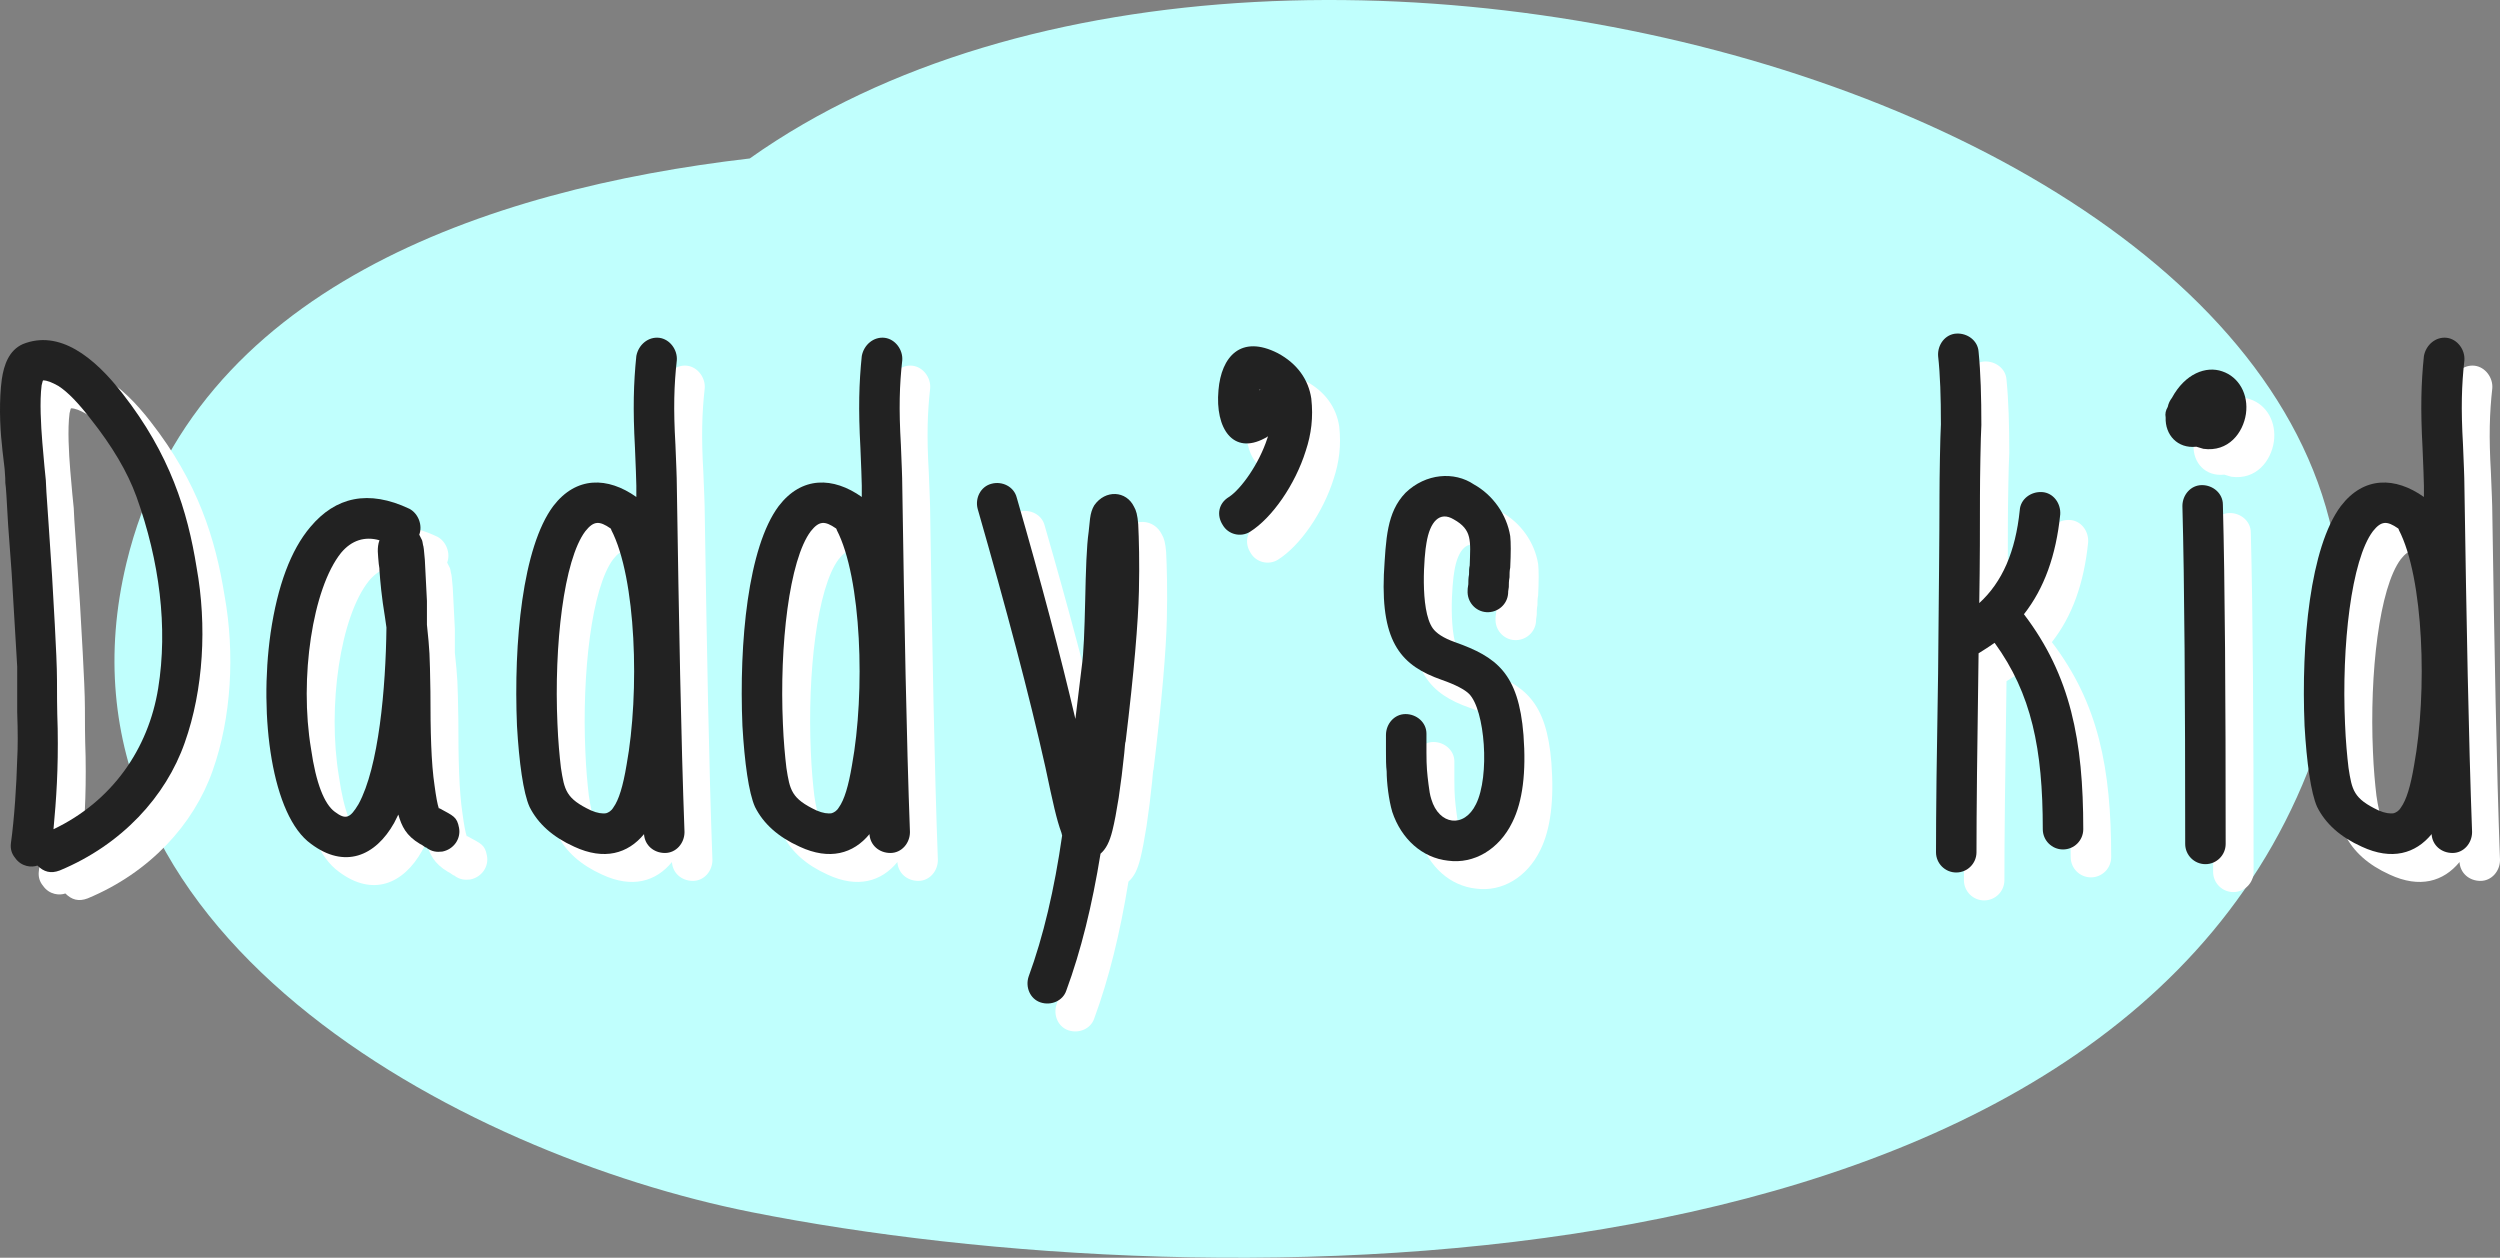 <?xml version="1.0" encoding="utf-8"?>
<!-- Generator: Adobe Illustrator 16.0.0, SVG Export Plug-In . SVG Version: 6.00 Build 0)  -->
<!DOCTYPE svg PUBLIC "-//W3C//DTD SVG 1.1//EN" "http://www.w3.org/Graphics/SVG/1.1/DTD/svg11.dtd">
<svg version="1.1" xmlns="http://www.w3.org/2000/svg" xmlns:xlink="http://www.w3.org/1999/xlink" x="0px" y="0px"
	 width="179.079px" height="90.094px" viewBox="0 0 179.079 90.094" enable-background="new 0 0 179.079 90.094"
	 xml:space="preserve">
<rect x="0" y="0" width="179.079" height="90.094" fill="#808080" stroke="none"/>
<g id="Слой_4">
	<path fill="#C0FFFD" d="M53.706,11.351C34.844,13.543,13.79,20.699,9.061,40.312C2.687,66.755,33.081,82.7,53.831,86.828
		c32.705,6.506,98.21,6.849,112.148-33.36C180.964,10.247,92.854-16.407,53.706,11.351z"/>
</g>
<g id="Слой_2">
	<path fill="#FFFFFF" d="M3.232,53v-3.25L2.832,43l-0.25-3.4c-0.1-1.75-0.15-2.75-0.2-3c0-0.15,0-0.45-0.05-1
		c-0.05-0.55-0.15-1.15-0.2-1.8c-0.15-1.3-0.2-3.2,0-4.65c0.15-1,0.5-2.05,1.5-2.5c2.601-1.05,5.101,0.9,7.151,3.55
		c3.4,4.35,4.65,8.4,5.3,12.45c0.75,4.15,0.5,8.751-0.85,12.551c-1.35,3.851-4.5,7.301-8.951,9.151c-0.65,0.25-1.15,0.1-1.6-0.351
		c-0.4,0.15-1.15,0.101-1.6-0.55c-0.25-0.3-0.35-0.65-0.3-1.05c0.25-1.801,0.4-4.201,0.45-6.001C3.282,55.55,3.282,54.4,3.232,53z
		 M5.482,39.549l0.25,3.75c0.05,1.051,0.35,5.65,0.35,7.4c0,0.9,0,2.05,0.05,3.5c0.05,2.9-0.1,5.051-0.3,7.2
		c4.2-2,6.801-5.75,7.5-10.101c0.7-4.35,0.1-9.1-1.55-13.7c-0.65-1.8-1.75-3.65-3.3-5.601c-0.85-1.1-1.6-1.9-2.3-2.35
		c-0.45-0.25-0.8-0.4-1.1-0.4c-0.05,0.1-0.05,0.2-0.1,0.35c-0.15,1.15-0.05,2.85,0.05,4.1l0.15,1.7l0.1,1
		C5.282,36.499,5.332,37.549,5.482,39.549z"/>
	<path fill="#FFFFFF" d="M32.032,40.299l0.2,0.4c0.05,0.149,0.05,0.299,0.1,0.449c0.05,0.25,0.05,0.551,0.1,0.95l0.15,2.95v1.7
		c0.2,1.95,0.2,1.95,0.25,4.8c0,2.851,0.05,5.101,0.3,6.751c0.1,0.75,0.2,1.3,0.3,1.6h0.05c1,0.551,1.25,0.601,1.4,1.4
		s-0.4,1.55-1.2,1.7c-0.4,0.05-0.75,0-1.1-0.25c-0.05-0.05-0.05-0.05-0.1-0.05l-0.15-0.101c-0.05-0.05-0.15-0.1-0.25-0.149
		c-1-0.601-1.3-1.25-1.55-2.101l-0.3,0.601c-1.35,2.399-3.55,3.3-5.95,1.5c-2.8-2-3.75-9.101-2.9-15.102
		c0.5-3.399,1.45-5.95,2.85-7.6c1.8-2.15,4.15-2.7,7.101-1.3C31.982,38.799,32.282,39.649,32.032,40.299z M29.682,46.95l-0.1-0.7
		c-0.25-1.5-0.35-2.65-0.4-3.4c0-0.05,0-0.2-0.05-0.45c-0.05-0.65-0.15-1.15,0.05-1.699c-1.05-0.301-2,0-2.75,0.899
		c-2.05,2.55-3,9.001-2.15,14.051c0.35,2.45,0.95,3.95,1.7,4.5c0.8,0.601,1.1,0.45,1.7-0.55
		C29.132,56.95,29.632,51.299,29.682,46.95z"/>
	<path fill="#FFFFFF" d="M47.582,37.599v-0.8c0-0.45-0.05-1.4-0.1-2.75c-0.15-2.75-0.1-4.6,0.1-6.55c0.15-0.8,0.85-1.4,1.65-1.3
		c0.75,0.1,1.3,0.85,1.25,1.6c-0.2,1.8-0.25,3.45-0.1,6.05c0.05,1.3,0.1,2.3,0.1,2.95c0.15,9.75,0.3,18.051,0.55,24.801
		c0,0.801-0.6,1.5-1.4,1.5c-0.8,0-1.45-0.55-1.5-1.35c-1.15,1.4-2.85,1.9-5,0.9c-1.55-0.7-2.6-1.65-3.2-2.851
		c-0.45-1-0.75-3.2-0.9-5.801c-0.25-6,0.4-12.8,2.6-15.75C43.281,36.099,45.532,36.149,47.582,37.599z M45.731,39.849
		c-0.8-0.55-1.2-0.55-1.8,0.2c-1.55,2.05-2.25,8.2-2,13.801c0.05,1.25,0.15,2.3,0.25,3.15c0.25,1.6,0.35,2.2,2.15,3.05
		c0.45,0.2,0.85,0.25,1.1,0.2c0.15-0.05,0.35-0.15,0.5-0.4c0.4-0.55,0.7-1.55,0.95-3.05c0.95-5.2,0.7-13.401-1.1-16.851
		C45.782,39.899,45.782,39.899,45.731,39.849z"/>
	<path fill="#FFFFFF" d="M63.731,37.599v-0.8c0-0.45-0.05-1.4-0.1-2.75c-0.15-2.75-0.1-4.6,0.1-6.55c0.15-0.8,0.85-1.4,1.65-1.3
		c0.75,0.1,1.3,0.85,1.25,1.6c-0.2,1.8-0.25,3.45-0.1,6.05c0.05,1.3,0.1,2.3,0.1,2.95c0.15,9.75,0.3,18.051,0.55,24.801
		c0,0.801-0.6,1.5-1.4,1.5c-0.8,0-1.45-0.55-1.5-1.35c-1.15,1.4-2.85,1.9-5,0.9c-1.55-0.7-2.6-1.65-3.2-2.851
		c-0.45-1-0.75-3.2-0.9-5.801c-0.25-6,0.4-12.8,2.6-15.75C59.431,36.099,61.682,36.149,63.731,37.599z M61.881,39.849
		c-0.8-0.55-1.2-0.55-1.8,0.2c-1.55,2.05-2.25,8.2-2,13.801c0.05,1.25,0.15,2.3,0.25,3.15c0.25,1.6,0.35,2.2,2.15,3.05
		c0.45,0.2,0.85,0.25,1.1,0.2c0.15-0.05,0.35-0.15,0.5-0.4c0.4-0.55,0.7-1.55,0.95-3.05c0.95-5.2,0.7-13.401-1.1-16.851
		C61.932,39.899,61.932,39.899,61.881,39.849z"/>
	<path fill="#FFFFFF" d="M78.082,61.85l-0.05-0.2c-0.35-0.949-0.6-2.1-1.15-4.7c-1.15-5.15-2.8-11.35-4.85-18.5
		c-0.2-0.75,0.2-1.6,1-1.8c0.75-0.2,1.6,0.2,1.8,1C76.582,43.7,77.981,49,79.032,53.5l0.45-3.7c0.15-1.05,0.2-2.649,0.25-4.699
		c0.05-2.301,0.1-3.951,0.25-5.001l0.1-0.95c0.05-0.4,0.15-0.7,0.3-0.95c0.8-1.15,2.3-1.05,2.851,0.1c0.15,0.25,0.25,0.6,0.3,1.25
		c0.05,0.949,0.1,2.8,0.05,4.801c-0.05,2.199-0.35,5.8-0.95,10.75c-0.05,0.1-0.05,0.399-0.1,0.85c-0.1,1-0.25,2.2-0.4,3.2
		c-0.15,0.95-0.3,1.75-0.45,2.351c-0.2,0.8-0.45,1.3-0.85,1.65c-0.6,3.7-1.4,6.95-2.45,9.8c-0.25,0.751-1.1,1.101-1.85,0.851
		s-1.1-1.101-0.85-1.851C76.731,69.101,77.531,65.701,78.082,61.85z"/>
	<path fill="#FFFFFF" d="M92.781,33.399l0.05-0.15c-0.05,0.05-0.15,0.1-0.25,0.15c-2.25,1.2-3.55-0.7-3.3-3.45
		c0.2-2.4,1.6-4,4.25-2.65c1.399,0.75,2.2,1.9,2.399,3.25c0.15,1.35,0,2.55-0.399,3.75c-0.75,2.4-2.4,4.8-4.001,5.8
		c-0.649,0.399-1.55,0.2-1.95-0.5c-0.45-0.7-0.3-1.55,0.45-2C90.881,37.049,92.181,35.249,92.781,33.399z M92.181,29.999l0.101-0.1
		H92.23C92.23,29.949,92.23,29.949,92.181,29.999z"/>
	<path fill="#FFFFFF" d="M101.279,55.8v-1.15c0-0.8,0.601-1.5,1.4-1.5s1.5,0.6,1.5,1.4v1.35c0,1.05,0.05,1.5,0.15,2.3
		c0.05,0.4,0.1,0.751,0.2,1.051c0.55,1.85,2.35,2.1,3.2,0.35c1-2,0.649-6.75-0.5-7.9c-0.301-0.3-0.95-0.65-1.95-1
		c-2.851-1-4.351-2.601-4.15-7.551c0.149-2.55,0.2-4.45,1.55-5.85c1.45-1.4,3.5-1.55,4.9-0.6c1.351,0.75,2.351,2.15,2.601,3.7
		c0.05,0.45,0.05,1.2,0,2.25c-0.05,0.25-0.05,0.45-0.05,0.7c-0.051,0.25-0.051,0.5-0.051,0.7c-0.05,0.25-0.05,0.4-0.05,0.45
		c-0.05,0.8-0.75,1.399-1.55,1.351c-0.801-0.051-1.4-0.75-1.351-1.551c0-0.05,0-0.2,0.05-0.45c0-0.2,0-0.45,0.051-0.7
		c0-0.25,0-0.449,0.05-0.65c0.05-1.75,0.2-2.549-1.15-3.299c-1-0.6-1.7,0.15-1.95,1.7c-0.149,0.75-0.5,4.75,0.45,6.101
		c0.25,0.35,0.75,0.7,1.601,1c2.95,1.05,4.55,2.2,4.9,6.65c0.199,2.65-0.051,4.75-0.801,6.25c-0.95,1.95-2.75,3.001-4.6,2.751
		c-1.851-0.2-3.351-1.551-4.001-3.501c-0.25-0.85-0.399-2.1-0.399-2.899C101.279,56.85,101.279,56.35,101.279,55.8z"/>
	<path fill="#FFFFFF" d="M143.729,27.198c0.149,1.5,0.199,3.25,0.199,5.25c-0.05,0.8-0.1,3.8-0.1,5.05c0,2.2,0,4.75-0.05,7.701
		c1.65-1.5,2.6-3.701,2.9-6.651c0.05-0.8,0.8-1.35,1.6-1.3c0.8,0.05,1.351,0.8,1.3,1.6c-0.3,2.95-1.149,5.3-2.6,7.15
		c3.35,4.4,4.25,9.051,4.25,15.4c0,0.801-0.65,1.45-1.45,1.45s-1.45-0.649-1.45-1.45c0-5.75-0.8-9.7-3.45-13.351
		c-0.35,0.25-0.75,0.5-1.149,0.75c-0.101,6.751-0.15,11.501-0.15,14.251c0,0.801-0.65,1.45-1.45,1.45s-1.45-0.649-1.45-1.45
		c0-2.85,0.05-7.101,0.15-12.801c0.05-5.649,0.1-9.9,0.1-12.75c0-1.25,0.05-4.25,0.101-5.101c0-1.95-0.051-3.55-0.2-4.9
		c-0.05-0.8,0.5-1.55,1.3-1.601C142.929,25.848,143.679,26.398,143.729,27.198z"/>
	<path fill="#FFFFFF" d="M159.829,34.149l-0.5-0.15c-1.351,0.15-2.25-0.85-2.2-2.1c-0.05-0.25,0-0.5,0.15-0.75
		c0.05-0.25,0.149-0.45,0.3-0.65c0.95-1.75,2.45-2.3,3.6-1.9c1.2,0.4,1.9,1.65,1.7,3.05
		C162.679,32.999,161.629,34.399,159.829,34.149z M161.229,38.149c0.149,5.65,0.199,13.751,0.199,24.302
		c0,0.8-0.649,1.45-1.449,1.45c-0.801,0-1.45-0.65-1.45-1.45c0-10.551-0.051-18.651-0.2-24.202c0-0.8,0.6-1.5,1.4-1.5
		C160.529,36.749,161.229,37.349,161.229,38.149z"/>
	<path fill="#FFFFFF" d="M175.629,37.599v-0.8c0-0.45-0.05-1.4-0.1-2.75c-0.15-2.75-0.101-4.6,0.1-6.55c0.15-0.8,0.85-1.4,1.65-1.3
		c0.75,0.1,1.3,0.85,1.25,1.6c-0.2,1.8-0.25,3.45-0.101,6.05c0.051,1.3,0.101,2.3,0.101,2.95c0.149,9.75,0.3,18.051,0.55,24.801
		c0,0.801-0.6,1.5-1.4,1.5c-0.8,0-1.45-0.55-1.5-1.35c-1.149,1.4-2.85,1.9-5,0.9c-1.55-0.7-2.601-1.65-3.2-2.851
		c-0.45-1-0.75-3.2-0.9-5.801c-0.25-6,0.4-12.8,2.601-15.75C171.329,36.099,173.579,36.149,175.629,37.599z M173.779,39.849
		c-0.801-0.55-1.2-0.55-1.801,0.2c-1.55,2.05-2.25,8.2-2,13.801c0.05,1.25,0.15,2.3,0.25,3.15c0.25,1.6,0.351,2.2,2.15,3.05
		c0.45,0.2,0.85,0.25,1.1,0.2c0.15-0.05,0.351-0.15,0.5-0.4c0.4-0.55,0.7-1.55,0.95-3.05c0.95-5.2,0.7-13.401-1.1-16.851
		C173.829,39.899,173.829,39.899,173.779,39.849z"/>
</g>
<g id="Слой_3">
	<path fill="#222222" d="M1.232,51v-3.25L0.832,41l-0.25-3.4c-0.1-1.75-0.15-2.75-0.2-3c0-0.15,0-0.45-0.05-1
		c-0.05-0.55-0.15-1.15-0.2-1.8c-0.15-1.3-0.2-3.2,0-4.65c0.15-1,0.5-2.05,1.5-2.5c2.601-1.05,5.101,0.9,7.151,3.55
		c3.4,4.35,4.65,8.4,5.3,12.45c0.75,4.15,0.5,8.751-0.85,12.551c-1.35,3.851-4.5,7.301-8.951,9.151c-0.65,0.25-1.15,0.1-1.6-0.351
		c-0.4,0.15-1.15,0.101-1.6-0.55c-0.25-0.3-0.35-0.65-0.3-1.05c0.25-1.801,0.4-4.201,0.45-6.001C1.282,53.55,1.282,52.4,1.232,51z
		 M3.482,37.549l0.25,3.75c0.05,1.051,0.35,5.65,0.35,7.4c0,0.9,0,2.05,0.05,3.5c0.05,2.9-0.1,5.051-0.3,7.2
		c4.2-2,6.801-5.75,7.5-10.101c0.7-4.35,0.1-9.1-1.55-13.7c-0.65-1.8-1.75-3.65-3.3-5.601c-0.85-1.1-1.6-1.9-2.3-2.35
		c-0.45-0.25-0.8-0.4-1.1-0.4c-0.05,0.1-0.05,0.2-0.1,0.35c-0.15,1.15-0.05,2.85,0.05,4.1l0.15,1.7l0.1,1
		C3.282,34.499,3.332,35.549,3.482,37.549z"/>
	<path fill="#222222" d="M30.032,38.299l0.2,0.4c0.05,0.15,0.05,0.3,0.1,0.45c0.05,0.25,0.05,0.55,0.1,0.95l0.15,2.95v1.7
		c0.2,1.95,0.2,1.95,0.25,4.8c0,2.851,0.05,5.101,0.3,6.751c0.1,0.75,0.2,1.3,0.3,1.6h0.05c1,0.551,1.25,0.601,1.4,1.4
		s-0.4,1.55-1.2,1.7c-0.4,0.05-0.75,0-1.1-0.25c-0.05-0.05-0.05-0.05-0.1-0.05l-0.15-0.101c-0.05-0.05-0.15-0.1-0.25-0.149
		c-1-0.601-1.3-1.25-1.55-2.101l-0.3,0.601c-1.35,2.399-3.55,3.3-5.95,1.5c-2.8-2-3.75-9.101-2.9-15.101
		c0.5-3.4,1.45-5.951,2.85-7.601c1.8-2.15,4.15-2.7,7.101-1.3C29.982,36.799,30.282,37.649,30.032,38.299z M27.682,44.95l-0.1-0.7
		c-0.25-1.5-0.35-2.65-0.4-3.4c0-0.05,0-0.2-0.05-0.45c-0.05-0.65-0.15-1.15,0.05-1.7c-1.05-0.3-2,0-2.75,0.9
		c-2.05,2.55-3,9.001-2.15,14.051c0.35,2.45,0.95,3.95,1.7,4.5c0.8,0.601,1.1,0.45,1.7-0.55
		C27.132,54.95,27.632,49.299,27.682,44.95z"/>
	<path fill="#222222" d="M45.582,35.599v-0.8c0-0.45-0.05-1.4-0.1-2.75c-0.15-2.75-0.1-4.6,0.1-6.55c0.15-0.8,0.85-1.4,1.65-1.3
		c0.75,0.1,1.3,0.85,1.25,1.6c-0.2,1.8-0.25,3.45-0.1,6.05c0.05,1.3,0.1,2.3,0.1,2.95c0.15,9.75,0.3,18.051,0.55,24.801
		c0,0.801-0.6,1.5-1.4,1.5c-0.8,0-1.45-0.55-1.5-1.35c-1.15,1.4-2.85,1.9-5,0.9c-1.55-0.7-2.6-1.65-3.2-2.851
		c-0.45-1-0.75-3.2-0.9-5.801c-0.25-6,0.4-12.8,2.6-15.75C41.281,34.099,43.532,34.149,45.582,35.599z M43.731,37.849
		c-0.8-0.55-1.2-0.55-1.8,0.2c-1.55,2.05-2.25,8.2-2,13.801c0.05,1.25,0.15,2.3,0.25,3.15c0.25,1.6,0.35,2.2,2.15,3.05
		c0.45,0.2,0.85,0.25,1.1,0.2c0.15-0.05,0.35-0.15,0.5-0.4c0.4-0.55,0.7-1.55,0.95-3.05c0.95-5.2,0.7-13.401-1.1-16.851
		C43.782,37.899,43.782,37.899,43.731,37.849z"/>
	<path fill="#222222" d="M61.731,35.599v-0.8c0-0.45-0.05-1.4-0.1-2.75c-0.15-2.75-0.1-4.6,0.1-6.55c0.15-0.8,0.85-1.4,1.65-1.3
		c0.75,0.1,1.3,0.85,1.25,1.6c-0.2,1.8-0.25,3.45-0.1,6.05c0.05,1.3,0.1,2.3,0.1,2.95c0.15,9.75,0.3,18.051,0.55,24.801
		c0,0.801-0.6,1.5-1.4,1.5c-0.8,0-1.45-0.55-1.5-1.35c-1.15,1.4-2.85,1.9-5,0.9c-1.55-0.7-2.6-1.65-3.2-2.851
		c-0.45-1-0.75-3.2-0.9-5.801c-0.25-6,0.4-12.8,2.6-15.75C57.431,34.099,59.682,34.149,61.731,35.599z M59.881,37.849
		c-0.8-0.55-1.2-0.55-1.8,0.2c-1.55,2.05-2.25,8.2-2,13.801c0.05,1.25,0.15,2.3,0.25,3.15c0.25,1.6,0.35,2.2,2.15,3.05
		c0.45,0.2,0.85,0.25,1.1,0.2c0.15-0.05,0.35-0.15,0.5-0.4c0.4-0.55,0.7-1.55,0.95-3.05c0.95-5.2,0.7-13.401-1.1-16.851
		C59.932,37.899,59.932,37.899,59.881,37.849z"/>
	<path fill="#222222" d="M76.082,59.85l-0.05-0.2c-0.35-0.949-0.6-2.1-1.15-4.7c-1.15-5.15-2.8-11.35-4.85-18.5
		c-0.2-0.75,0.2-1.6,1-1.8c0.75-0.2,1.6,0.2,1.8,1C74.582,41.7,75.981,47,77.032,51.5l0.45-3.7c0.15-1.05,0.2-2.65,0.25-4.699
		c0.05-2.301,0.1-3.951,0.25-5.001l0.1-0.95c0.05-0.4,0.15-0.7,0.3-0.95c0.8-1.15,2.3-1.05,2.851,0.1c0.15,0.25,0.25,0.6,0.3,1.25
		c0.05,0.95,0.1,2.8,0.05,4.801c-0.05,2.199-0.35,5.8-0.95,10.75c-0.05,0.1-0.05,0.399-0.1,0.85c-0.1,1-0.25,2.2-0.4,3.2
		c-0.15,0.95-0.3,1.751-0.45,2.351c-0.2,0.8-0.45,1.3-0.85,1.65c-0.6,3.7-1.4,6.95-2.45,9.8c-0.25,0.751-1.1,1.101-1.85,0.851
		s-1.1-1.101-0.85-1.851C74.731,67.101,75.531,63.701,76.082,59.85z"/>
	<path fill="#222222" d="M90.781,31.399l0.05-0.15c-0.05,0.05-0.15,0.1-0.25,0.15c-2.25,1.2-3.55-0.7-3.3-3.45
		c0.2-2.4,1.6-4,4.25-2.65c1.399,0.75,2.2,1.9,2.399,3.25c0.15,1.35,0,2.55-0.399,3.75c-0.75,2.4-2.4,4.8-4,5.8
		c-0.65,0.4-1.55,0.2-1.95-0.5c-0.45-0.7-0.3-1.55,0.45-2C88.881,35.049,90.181,33.249,90.781,31.399z M90.181,27.999l0.101-0.1
		H90.23C90.23,27.949,90.23,27.949,90.181,27.999z"/>
	<path fill="#222222" d="M99.279,53.8v-1.15c0-0.8,0.601-1.5,1.4-1.5s1.5,0.6,1.5,1.4v1.35c0,1.05,0.05,1.5,0.15,2.3
		c0.05,0.4,0.1,0.751,0.2,1.051c0.55,1.85,2.35,2.1,3.2,0.35c1-2,0.649-6.75-0.5-7.9c-0.301-0.3-0.95-0.65-1.95-1
		c-2.851-1-4.351-2.601-4.15-7.551c0.149-2.55,0.2-4.45,1.55-5.85c1.45-1.4,3.5-1.55,4.9-0.6c1.351,0.75,2.351,2.15,2.601,3.7
		c0.05,0.45,0.05,1.2,0,2.25c-0.05,0.25-0.05,0.45-0.05,0.7c-0.051,0.25-0.051,0.5-0.051,0.7c-0.05,0.25-0.05,0.4-0.05,0.45
		c-0.05,0.8-0.75,1.399-1.55,1.351c-0.801-0.051-1.4-0.75-1.351-1.551c0-0.05,0-0.2,0.05-0.45c0-0.2,0-0.45,0.051-0.7
		c0-0.25,0-0.449,0.05-0.65c0.05-1.75,0.2-2.549-1.15-3.299c-1-0.6-1.7,0.15-1.95,1.7c-0.149,0.75-0.5,4.75,0.45,6.1
		c0.25,0.351,0.75,0.7,1.601,1c2.95,1.05,4.55,2.2,4.9,6.65c0.199,2.65-0.051,4.75-0.801,6.251c-0.95,1.949-2.75,3-4.6,2.75
		c-1.851-0.2-3.351-1.551-4.001-3.501c-0.25-0.85-0.399-2.1-0.399-2.899C99.279,54.85,99.279,54.35,99.279,53.8z"/>
	<path fill="#222222" d="M141.729,25.198c0.149,1.5,0.199,3.25,0.199,5.25c-0.05,0.8-0.1,3.8-0.1,5.05c0,2.2,0,4.75-0.05,7.701
		c1.65-1.5,2.6-3.701,2.9-6.651c0.05-0.8,0.8-1.35,1.6-1.3c0.8,0.05,1.351,0.8,1.3,1.6c-0.3,2.95-1.149,5.3-2.6,7.15
		c3.35,4.4,4.25,9.051,4.25,15.4c0,0.801-0.65,1.45-1.45,1.45s-1.45-0.649-1.45-1.45c0-5.75-0.8-9.7-3.45-13.351
		c-0.35,0.25-0.75,0.5-1.149,0.75c-0.101,6.751-0.15,11.501-0.15,14.251c0,0.801-0.65,1.45-1.45,1.45s-1.45-0.649-1.45-1.45
		c0-2.85,0.05-7.101,0.15-12.801c0.05-5.649,0.1-9.9,0.1-12.75c0-1.25,0.05-4.25,0.101-5.101c0-1.95-0.051-3.55-0.2-4.9
		c-0.05-0.8,0.5-1.55,1.3-1.601C140.929,23.848,141.679,24.398,141.729,25.198z"/>
	<path fill="#222222" d="M157.829,32.149l-0.5-0.15c-1.351,0.15-2.25-0.85-2.2-2.1c-0.05-0.25,0-0.5,0.15-0.75
		c0.05-0.25,0.149-0.45,0.3-0.65c0.95-1.75,2.45-2.3,3.6-1.9c1.2,0.4,1.9,1.65,1.7,3.05
		C160.679,30.999,159.629,32.399,157.829,32.149z M159.229,36.149c0.149,5.65,0.199,13.751,0.199,24.302
		c0,0.8-0.649,1.45-1.449,1.45c-0.801,0-1.45-0.65-1.45-1.45c0-10.551-0.051-18.651-0.2-24.202c0-0.8,0.6-1.5,1.4-1.5
		C158.529,34.749,159.229,35.349,159.229,36.149z"/>
	<path fill="#222222" d="M173.629,35.599v-0.8c0-0.45-0.05-1.4-0.1-2.75c-0.15-2.75-0.101-4.6,0.1-6.55c0.15-0.8,0.85-1.4,1.65-1.3
		c0.75,0.1,1.3,0.85,1.25,1.6c-0.2,1.8-0.25,3.45-0.101,6.05c0.051,1.3,0.101,2.3,0.101,2.95c0.149,9.75,0.3,18.051,0.55,24.801
		c0,0.801-0.6,1.5-1.4,1.5c-0.8,0-1.45-0.55-1.5-1.35c-1.149,1.4-2.85,1.9-5,0.9c-1.55-0.7-2.601-1.65-3.2-2.851
		c-0.45-1-0.75-3.2-0.9-5.801c-0.25-6,0.4-12.8,2.601-15.75C169.329,34.099,171.579,34.149,173.629,35.599z M171.779,37.849
		c-0.801-0.55-1.2-0.55-1.801,0.2c-1.55,2.05-2.25,8.2-2,13.801c0.05,1.25,0.15,2.3,0.25,3.15c0.25,1.6,0.351,2.2,2.15,3.05
		c0.45,0.2,0.85,0.25,1.1,0.2c0.15-0.05,0.351-0.15,0.5-0.4c0.4-0.55,0.7-1.55,0.95-3.05c0.95-5.2,0.7-13.401-1.1-16.851
		C171.829,37.899,171.829,37.899,171.779,37.849z"/>
</g>
</svg>
